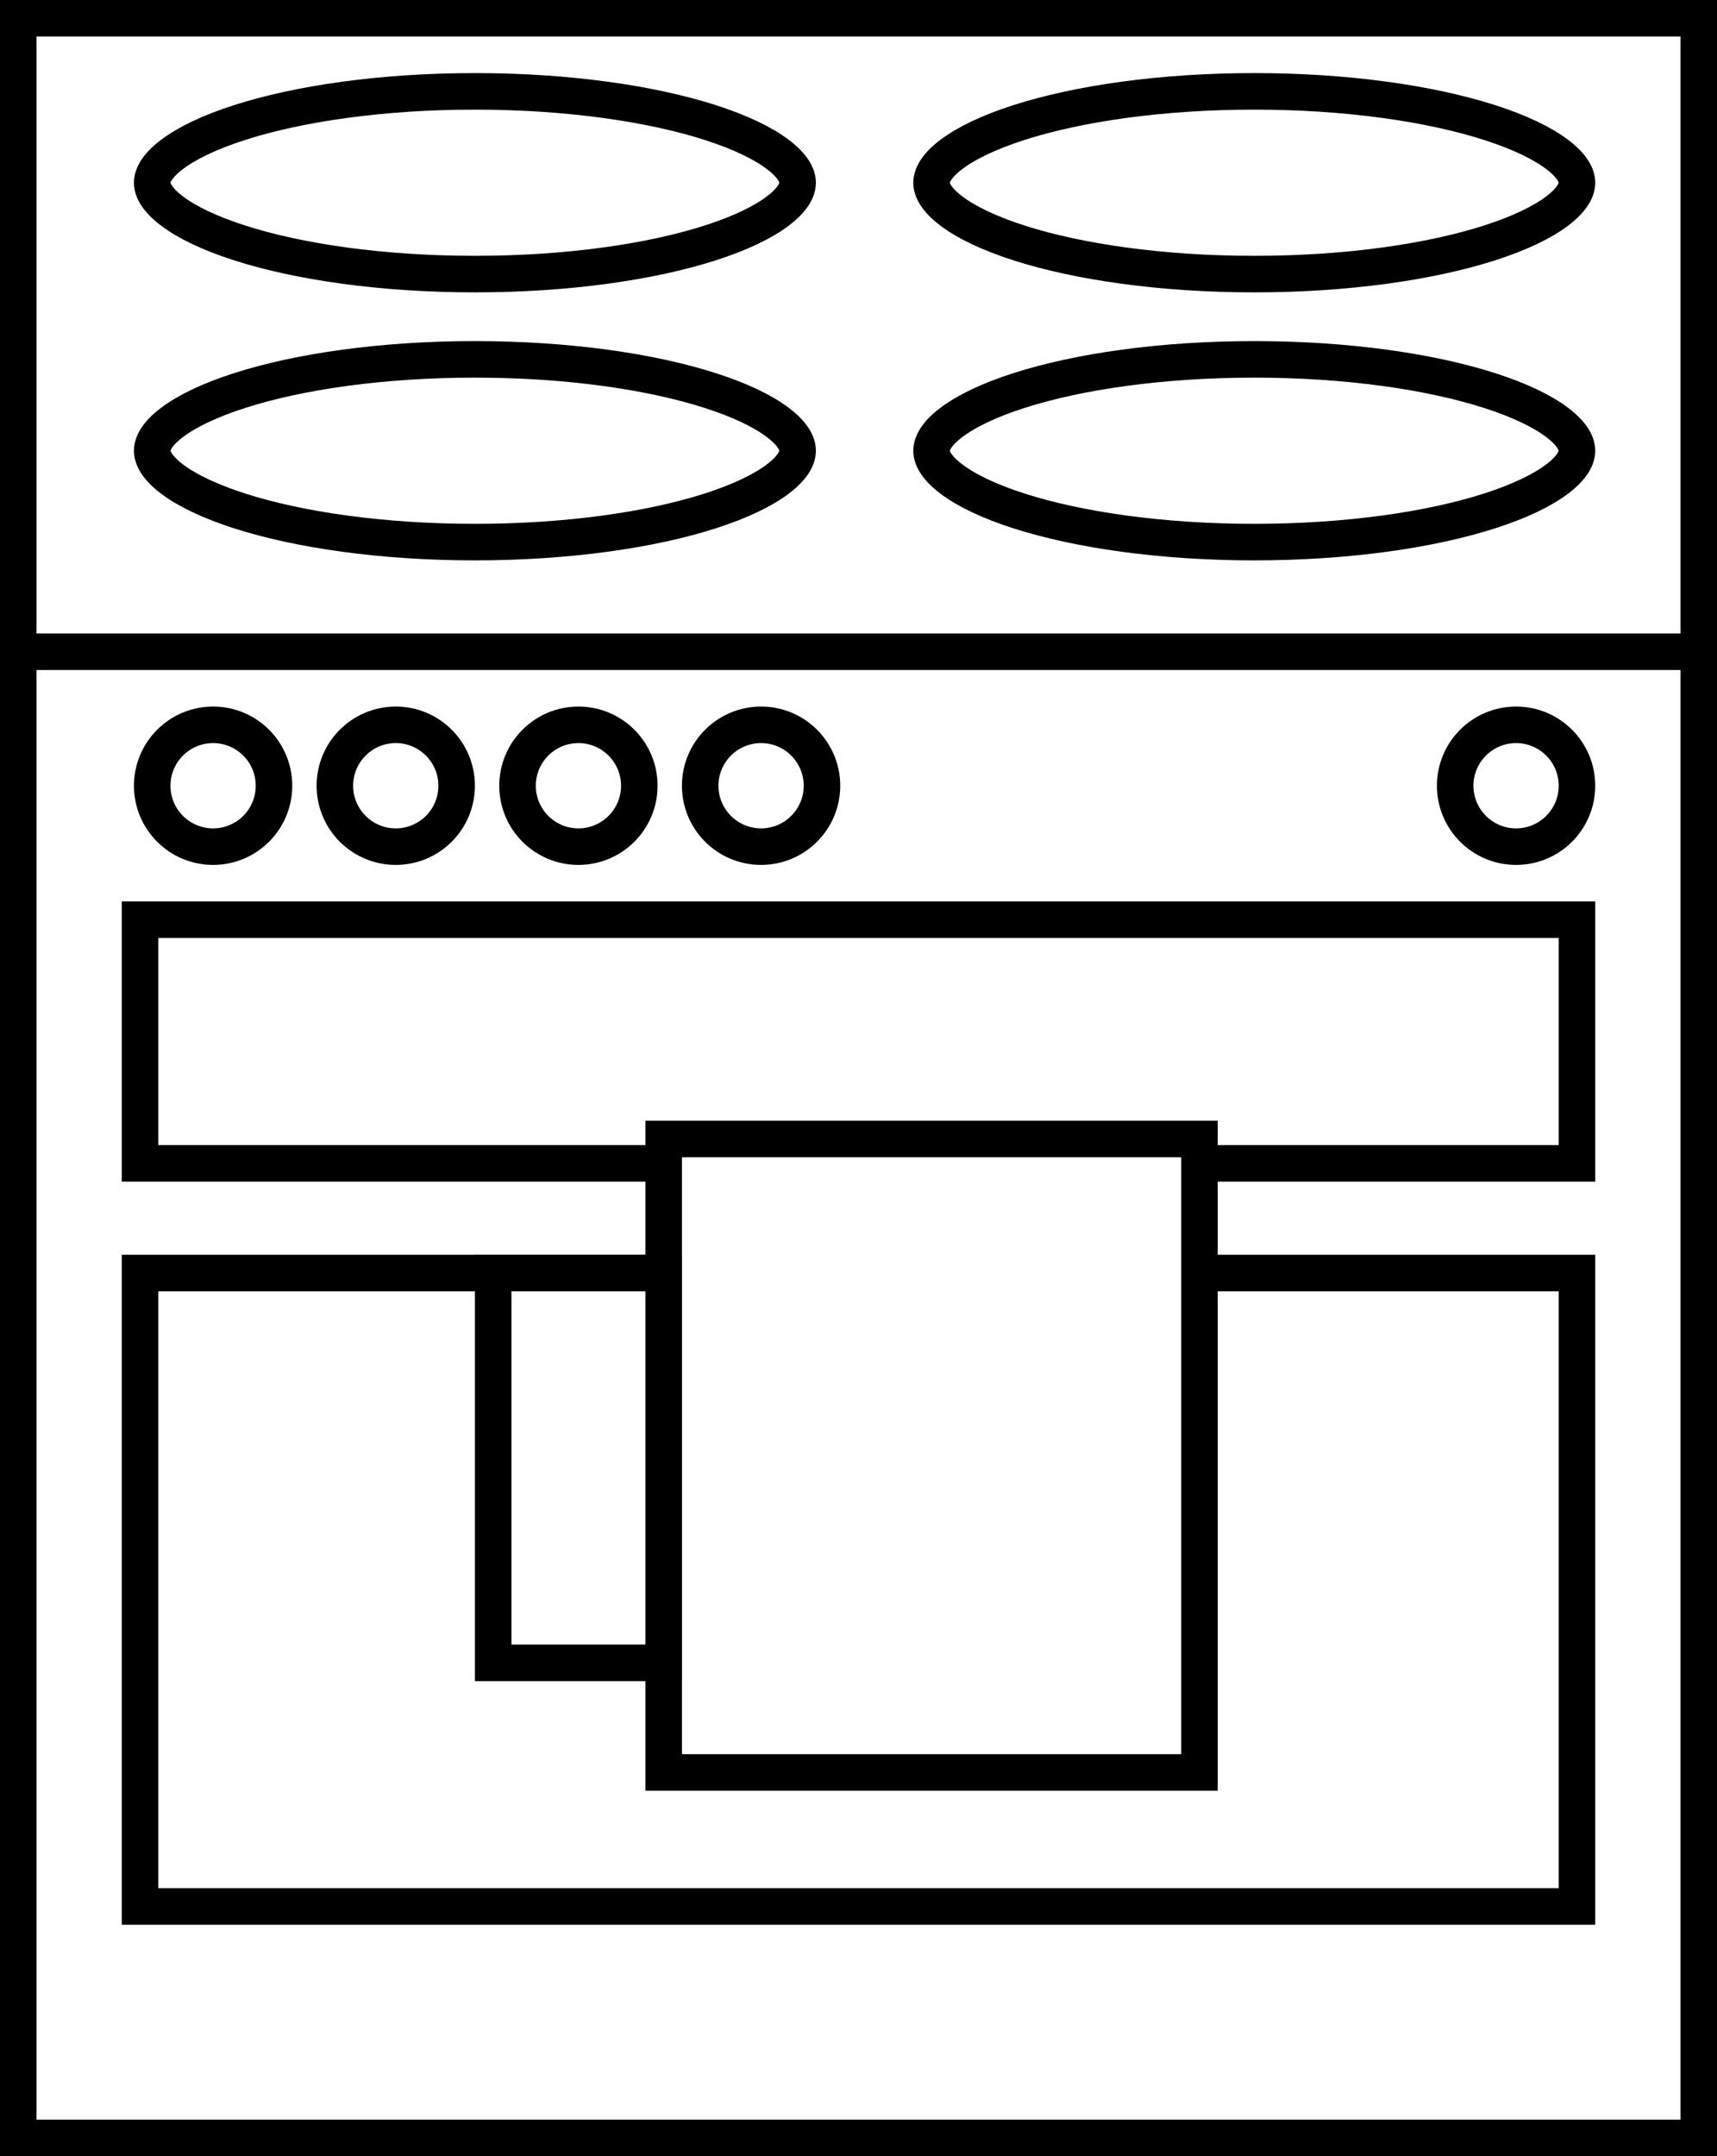 <svg width="141" height="177" viewBox="0 0 141 177" fill="none" xmlns="http://www.w3.org/2000/svg">
<rect x="0" y="0" width="141" height="177" fill="#808080" stroke="none"/>
<rect x="-1.5" y="1.5" width="138" height="52" transform="matrix(-1 0 0 1 138 0)" fill="white" stroke="black" stroke-width="3"/>
<rect x="-1.5" y="1.5" width="138" height="122" transform="matrix(-1 0 0 1 138 52)" fill="white" stroke="black" stroke-width="3"/>
<rect x="-1.5" y="1.5" width="118" height="20" transform="matrix(-1 0 0 1 128 74)" fill="white" stroke="black" stroke-width="3"/>
<rect x="-1.5" y="1.5" width="118" height="52" transform="matrix(-1 0 0 1 128 103)" fill="white" stroke="black" stroke-width="3"/>
<rect x="-1.5" y="1.5" width="44" height="52" transform="matrix(-1 0 0 1 97 92)" fill="white" stroke="black" stroke-width="3"/>
<rect x="-1.5" y="1.5" width="14" height="32" transform="matrix(-1 0 0 1 53 103)" fill="white" stroke="black" stroke-width="3"/>
<path d="M65.5 15C65.5 15.562 65.145 16.357 63.892 17.309C62.663 18.243 60.789 19.149 58.34 19.936C53.458 21.505 46.62 22.5 39 22.5C31.38 22.5 24.542 21.505 19.66 19.936C17.211 19.149 15.337 18.243 14.108 17.309C12.855 16.357 12.5 15.562 12.5 15C12.5 14.438 12.855 13.643 14.108 12.691C15.337 11.757 17.211 10.851 19.66 10.064C24.542 8.495 31.38 7.5 39 7.5C46.62 7.5 53.458 8.495 58.34 10.064C60.789 10.851 62.663 11.757 63.892 12.691C65.145 13.643 65.5 14.438 65.5 15Z" fill="white" stroke="black" stroke-width="3"/>
<path d="M129.5 15C129.5 15.562 129.145 16.357 127.892 17.309C126.663 18.243 124.789 19.149 122.34 19.936C117.458 21.505 110.62 22.5 103 22.5C95.38 22.5 88.542 21.505 83.66 19.936C81.211 19.149 79.337 18.243 78.108 17.309C76.855 16.357 76.5 15.562 76.5 15C76.5 14.438 76.855 13.643 78.108 12.691C79.337 11.757 81.211 10.851 83.66 10.064C88.542 8.495 95.38 7.5 103 7.5C110.62 7.5 117.458 8.495 122.34 10.064C124.789 10.851 126.663 11.757 127.892 12.691C129.145 13.643 129.5 14.438 129.5 15Z" fill="white" stroke="black" stroke-width="3"/>
<path d="M65.5 37C65.5 37.562 65.145 38.357 63.892 39.309C62.663 40.243 60.789 41.149 58.34 41.936C53.458 43.505 46.62 44.5 39 44.5C31.38 44.5 24.542 43.505 19.66 41.936C17.211 41.149 15.337 40.243 14.108 39.309C12.855 38.357 12.5 37.562 12.5 37C12.5 36.438 12.855 35.643 14.108 34.691C15.337 33.757 17.211 32.851 19.66 32.064C24.542 30.495 31.38 29.5 39 29.5C46.62 29.5 53.458 30.495 58.34 32.064C60.789 32.851 62.663 33.757 63.892 34.691C65.145 35.643 65.5 36.438 65.5 37Z" fill="white" stroke="black" stroke-width="3"/>
<path d="M129.5 37C129.5 37.562 129.145 38.357 127.892 39.309C126.663 40.243 124.789 41.149 122.34 41.936C117.458 43.505 110.62 44.5 103 44.5C95.38 44.5 88.542 43.505 83.66 41.936C81.211 41.149 79.337 40.243 78.108 39.309C76.855 38.357 76.5 37.562 76.5 37C76.5 36.438 76.855 35.643 78.108 34.691C79.337 33.757 81.211 32.851 83.66 32.064C88.542 30.495 95.38 29.5 103 29.5C110.62 29.5 117.458 30.495 122.34 32.064C124.789 32.851 126.663 33.757 127.892 34.691C129.145 35.643 129.5 36.438 129.5 37Z" fill="white" stroke="black" stroke-width="3"/>
<circle cx="17.5" cy="64.5" r="5" fill="white" stroke="black" stroke-width="3"/>
<circle cx="32.5" cy="64.5" r="5" fill="white" stroke="black" stroke-width="3"/>
<circle cx="47.5" cy="64.5" r="5" fill="white" stroke="black" stroke-width="3"/>
<circle cx="62.5" cy="64.5" r="5" fill="white" stroke="black" stroke-width="3"/>
<circle cx="124.5" cy="64.5" r="5" fill="white" stroke="black" stroke-width="3"/>
</svg>
